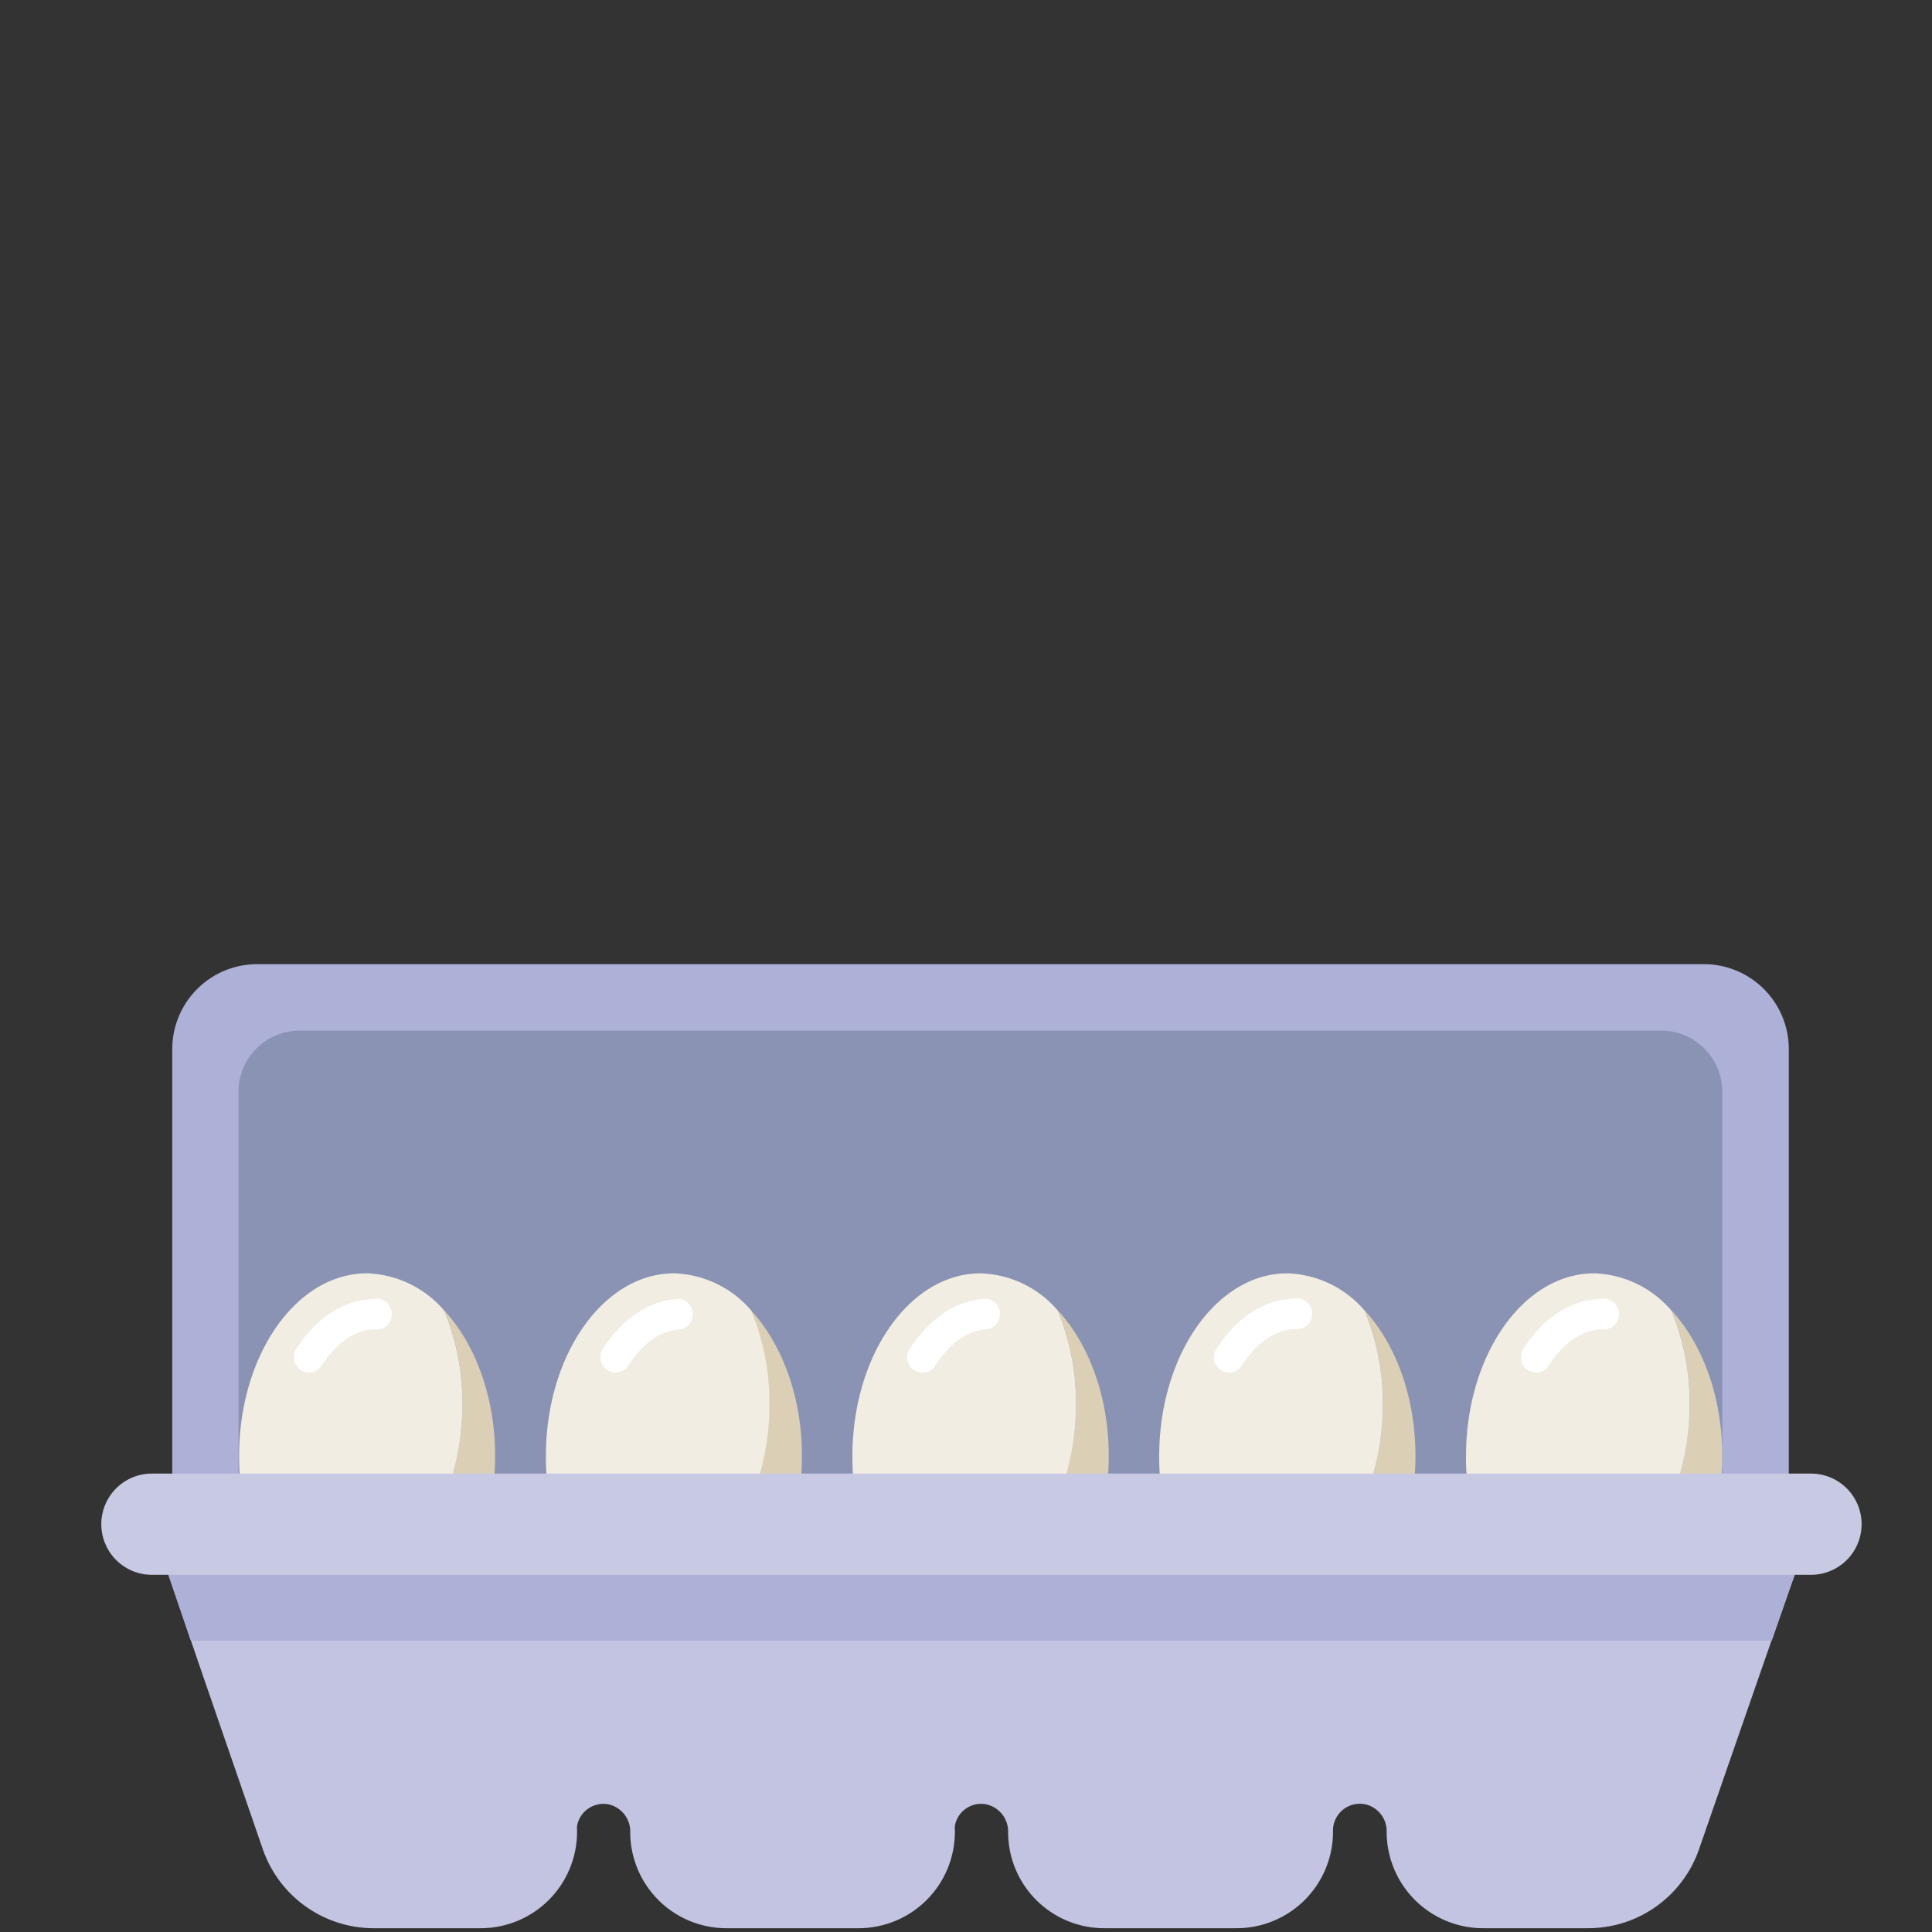 <svg id="Layer_1" data-name="Layer 1" xmlns="http://www.w3.org/2000/svg" viewBox="0 0 250 250"><rect x="0" y="0" width="250" height="250" fill="#333333" stroke="none"/><defs><style>.cls-1{fill:#adb0d7;}.cls-2{fill:#8b93b4;}.cls-3{fill:#dbcfb5;}.cls-4{fill:#f1ede3;}.cls-5{fill:#fff;}.cls-6{fill:#c2c4e1;}.cls-7{fill:#c8cae4;}.cls-8{fill:none;}</style></defs><title>products</title><path class="cls-1" d="M33.29,124.76H220.47a11,11,0,0,1,11,11v56.58H22.29V135.75A11,11,0,0,1,33.29,124.76Z"/><path class="cls-2" d="M222.86,141.27v58.11h-192V141.27a7.92,7.92,0,0,1,7.92-7.91H215A7.91,7.91,0,0,1,222.86,141.27Z"/><path class="cls-3" d="M57.48,169.56a31.39,31.39,0,0,1,2.36,12.1c0,13-7.45,23.68-16.58,23.68a13.72,13.72,0,0,1-10-4.82c2.89,6.91,8.17,11.54,14.22,11.54,9.16,0,16.59-10.59,16.59-23.67C64.07,180.71,61.47,173.89,57.48,169.56Z"/><path class="cls-4" d="M43.26,205.37c9.16,0,16.58-10.61,16.58-23.68a31.39,31.39,0,0,0-2.36-12.1,13.69,13.69,0,0,0-10-4.82c-9.16,0-16.54,10.6-16.54,23.63a31.63,31.63,0,0,0,2.36,12.11A13.43,13.43,0,0,0,43.26,205.37Z"/><path class="cls-5" d="M40,177.61a2,2,0,0,1-1.71-3c2.63-4.09,6.19-6.41,10-6.52a2,2,0,1,1,.11,3.93h0c-2.48.07-4.9,1.75-6.81,4.72A2,2,0,0,1,40,177.61Z"/><path class="cls-3" d="M216.28,169.56a31.39,31.39,0,0,1,2.36,12.1c0,13-7.45,23.68-16.58,23.68a13.72,13.72,0,0,1-10-4.82c2.89,6.91,8.17,11.54,14.22,11.54,9.16,0,16.58-10.59,16.58-23.67C222.86,180.71,220.28,173.89,216.28,169.56Z"/><path class="cls-4" d="M202.06,205.37c9.16,0,16.58-10.61,16.58-23.68a31.39,31.39,0,0,0-2.36-12.1,13.69,13.69,0,0,0-10-4.82c-9.16,0-16.58,10.6-16.58,23.67a31.35,31.35,0,0,0,2.36,12.1A13.56,13.56,0,0,0,202.06,205.37Z"/><path class="cls-5" d="M198.77,177.61a2,2,0,0,1-1.7-3c2.62-4.09,6.18-6.41,10-6.52a2,2,0,1,1,.12,3.93c-2.48.07-4.9,1.75-6.81,4.72A1.93,1.93,0,0,1,198.77,177.61Z"/><path class="cls-3" d="M176.58,169.56a31.39,31.39,0,0,1,2.36,12.1c0,13-7.45,23.68-16.58,23.68a13.72,13.72,0,0,1-10-4.82c2.89,6.91,8.17,11.54,14.22,11.54,9.16,0,16.58-10.59,16.58-23.67C183.16,180.71,180.58,173.89,176.58,169.56Z"/><path class="cls-4" d="M162.36,205.37c9.16,0,16.58-10.61,16.58-23.68a31.39,31.39,0,0,0-2.36-12.1,13.69,13.69,0,0,0-10-4.82c-9.16,0-16.58,10.6-16.58,23.67a31.35,31.35,0,0,0,2.36,12.1A13.63,13.63,0,0,0,162.36,205.37Z"/><path class="cls-5" d="M159.07,177.61a2,2,0,0,1-2-1.92,2,2,0,0,1,.31-1.11c2.63-4.09,6.19-6.41,10-6.52a2,2,0,1,1,.11,3.93c-2.48.07-4.9,1.75-6.81,4.72A1.93,1.93,0,0,1,159.07,177.61Z"/><path class="cls-3" d="M136.88,169.56a31.39,31.39,0,0,1,2.36,12.1c0,13-7.45,23.68-16.58,23.68a13.72,13.72,0,0,1-10-4.82c2.89,6.91,8.17,11.54,14.22,11.54,9.16,0,16.59-10.59,16.59-23.67C143.47,180.71,140.88,173.89,136.88,169.56Z"/><path class="cls-4" d="M122.66,205.37c9.16,0,16.58-10.61,16.58-23.68a31.39,31.39,0,0,0-2.36-12.1,13.67,13.67,0,0,0-10-4.82c-9.16,0-16.58,10.6-16.58,23.67a31.35,31.35,0,0,0,2.36,12.1A13.65,13.65,0,0,0,122.66,205.37Z"/><path class="cls-5" d="M119.39,177.61a2,2,0,0,1-2-1.92,1.91,1.91,0,0,1,.31-1.11c2.63-4.09,6.19-6.41,10-6.52a2,2,0,0,1,.12,3.93c-2.48.07-4.9,1.75-6.81,4.72A1.93,1.93,0,0,1,119.39,177.61Z"/><path class="cls-3" d="M97.18,169.56a31.39,31.39,0,0,1,2.36,12.1c0,13-7.45,23.68-16.58,23.68a13.72,13.72,0,0,1-10-4.82c2.89,6.91,8.17,11.54,14.22,11.54,9.16,0,16.59-10.59,16.59-23.67C103.77,180.71,101.17,173.89,97.18,169.56Z"/><path class="cls-4" d="M83,205.37c9.16,0,16.58-10.61,16.58-23.68a31.39,31.39,0,0,0-2.36-12.1,13.67,13.67,0,0,0-10-4.82c-9.16,0-16.58,10.6-16.58,23.63A31.44,31.44,0,0,0,73,200.51,13.58,13.58,0,0,0,83,205.37Z"/><path class="cls-5" d="M79.67,177.61a2,2,0,0,1-1.71-3c2.63-4.09,6.19-6.41,10-6.52a2,2,0,0,1,.11,3.93h0c-2.48.07-4.9,1.75-6.81,4.72A1.93,1.93,0,0,1,79.67,177.61Z"/><path class="cls-6" d="M233.07,201.35l-.84,2.43-3,8.52-1.59,4.56-7.8,22.47a15.18,15.18,0,0,1-14.33,10.18H191.9a12.49,12.49,0,0,1-12.47-12.45,3.56,3.56,0,0,0-2.39-3.48,3.47,3.47,0,0,0-4.38,2.22,3.28,3.28,0,0,0-.17,1.07v.19A12.48,12.48,0,0,1,160,249.51h-17.1a12.44,12.44,0,0,1-12.45-12.43h0a3.59,3.59,0,0,0-2.89-3.61,3.45,3.45,0,0,0-4,2.8,4,4,0,0,0,0,.6v.19a12.47,12.47,0,0,1-12.46,12.45H94a12.45,12.45,0,0,1-12.45-12.43h0a3.58,3.58,0,0,0-2.88-3.61,3.47,3.47,0,0,0-4,2.81,3.92,3.92,0,0,0,0,.59v.19a12.48,12.48,0,0,1-12.47,12.45H48.35A15.2,15.2,0,0,1,34,239.27l-7.73-22.41-1.56-4.56-2.91-8.52L21,201.35Z"/><path class="cls-7" d="M234.34,203.78H19.66a6.55,6.55,0,0,1,0-13.1H234.34a6.55,6.55,0,1,1,0,13.1Z"/><polygon class="cls-1" points="232.23 203.78 229.27 212.3 24.69 212.3 21.78 203.78 232.23 203.78"/><rect class="cls-8" width="250" height="250"/></svg>